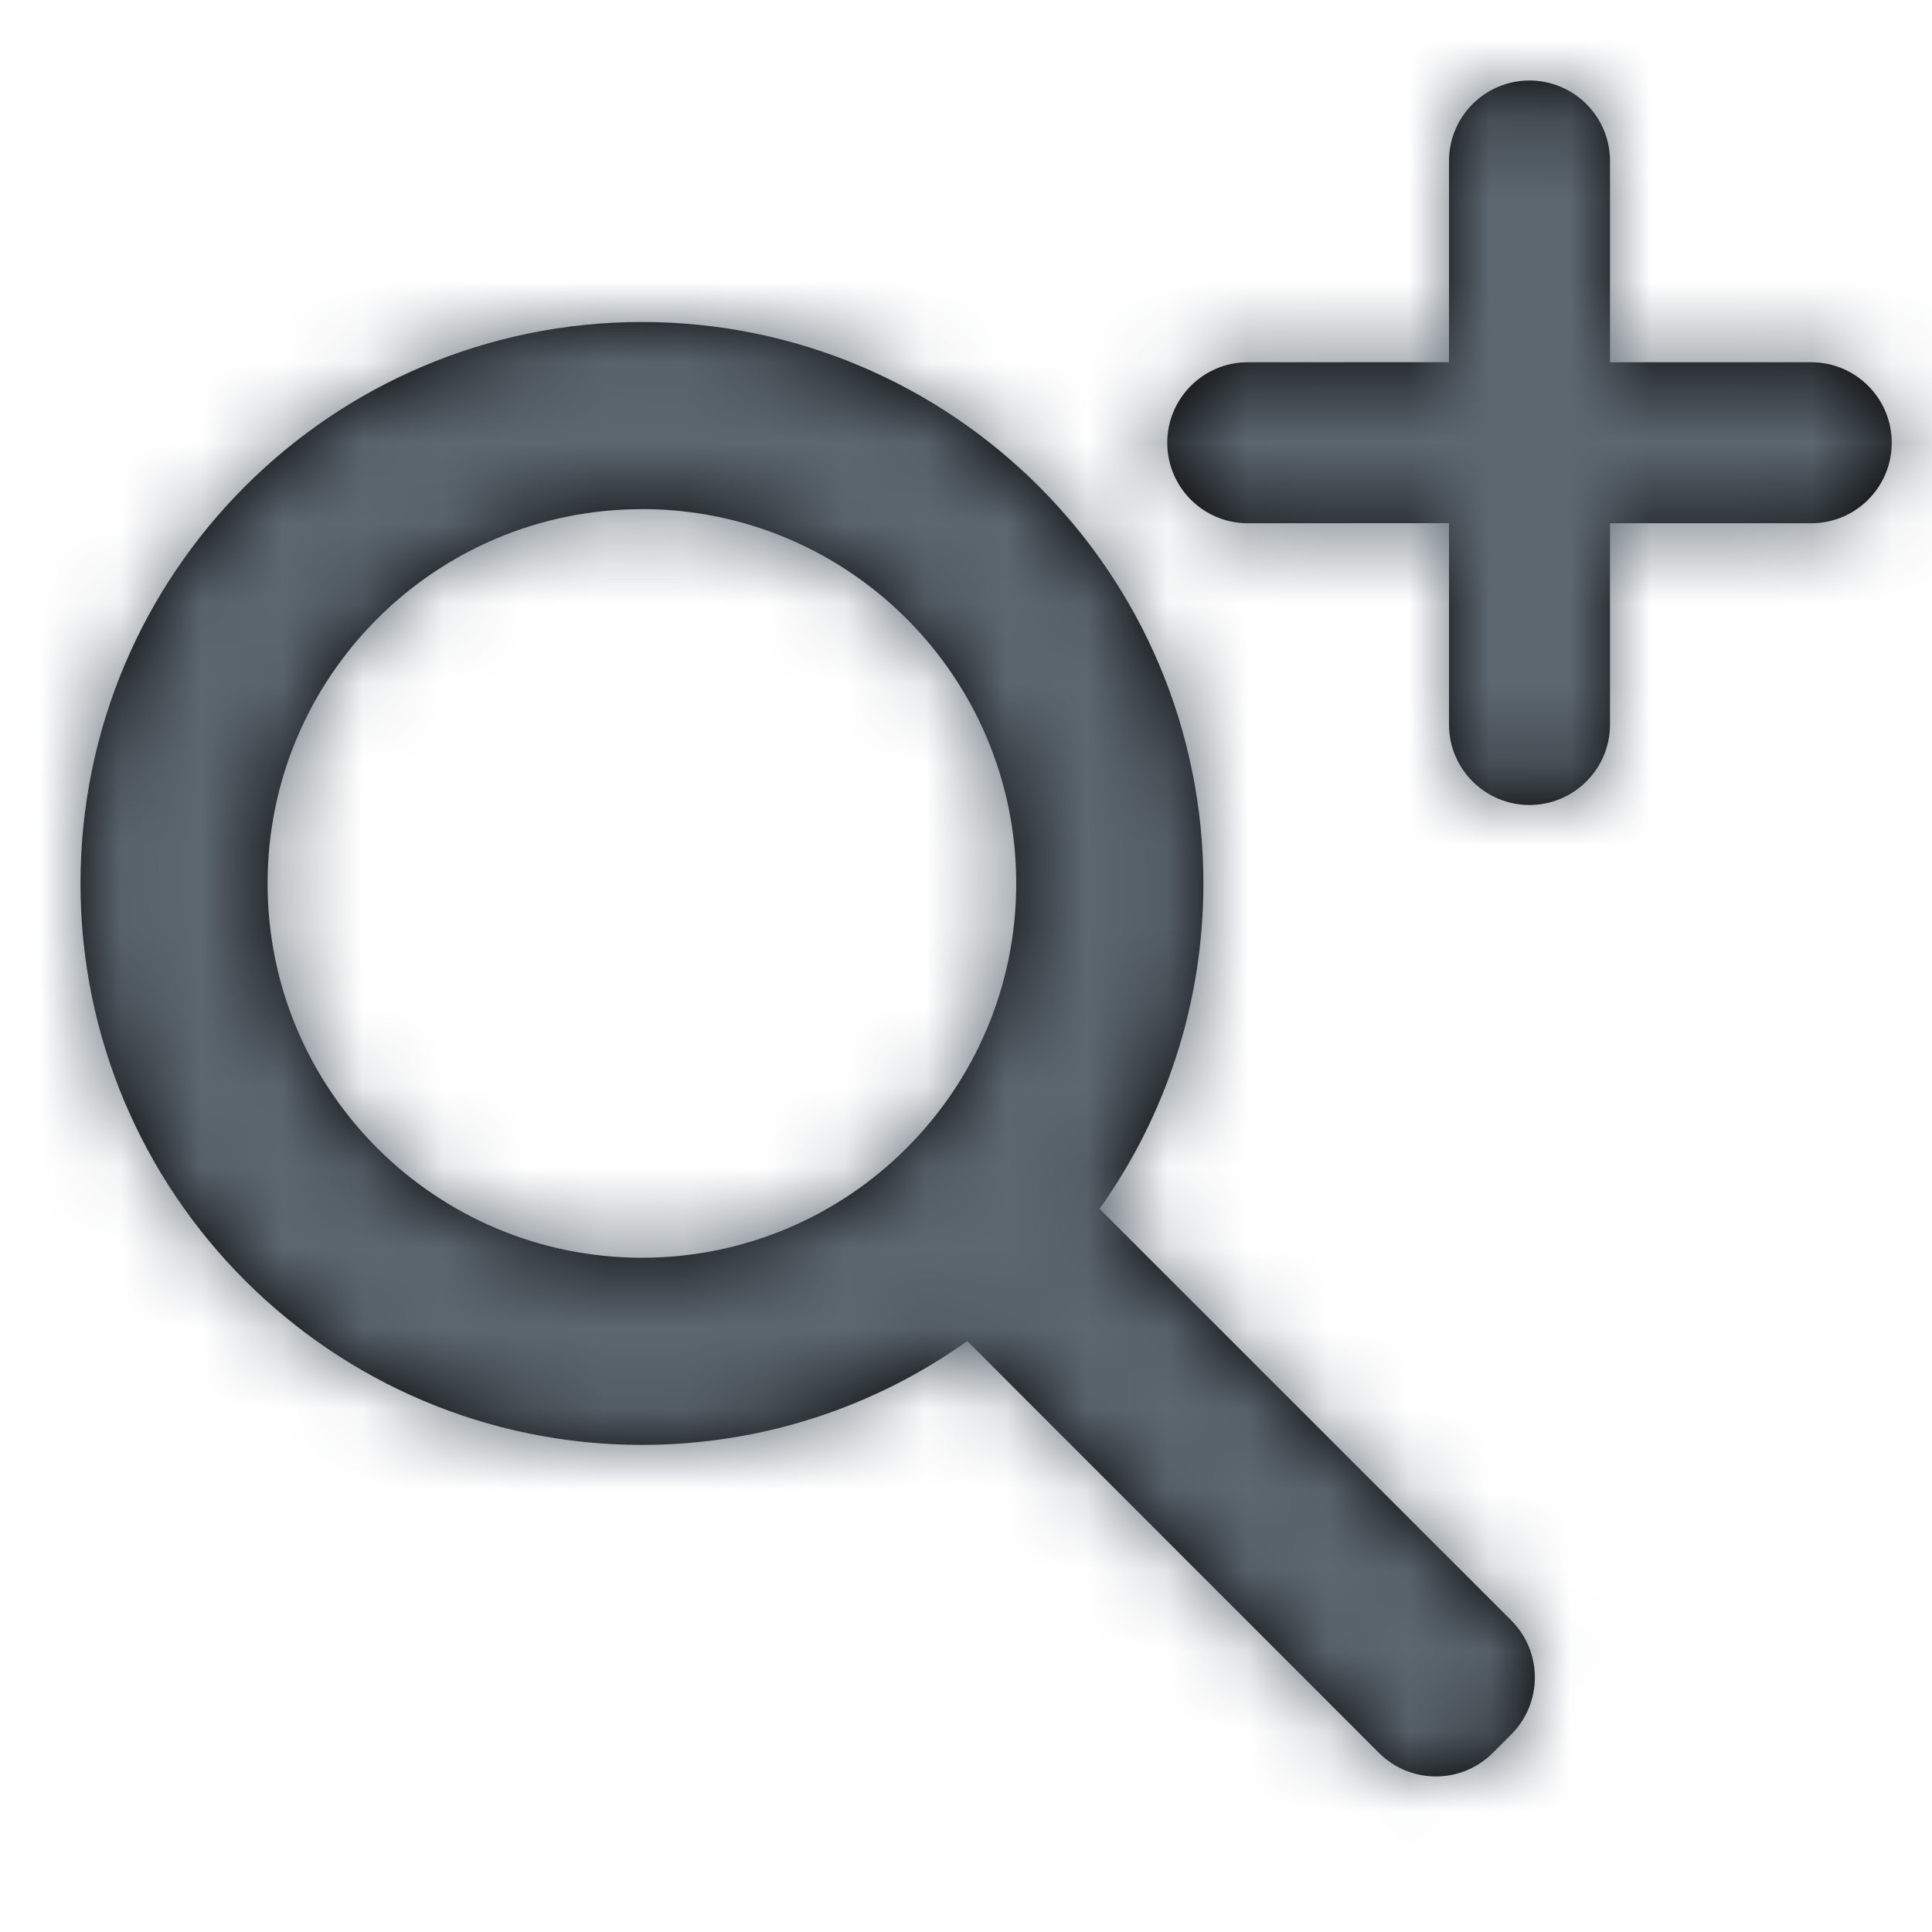 <svg xmlns="http://www.w3.org/2000/svg" xmlns:xlink="http://www.w3.org/1999/xlink" width="24" height="24" viewBox="0 0 24 24">
    <defs>
        <path id="prefix__a" d="M6.974 3c3.852 0 6.975 3.123 6.975 6.974 0 1.507-.478 2.902-1.29 4.042l5.115 5.114c.39.391.39 1.024 0 1.415l-.23.23c-.39.39-1.023.39-1.414 0l-5.114-5.116c-1.14.812-2.535 1.29-4.042 1.29C3.123 16.949 0 13.826 0 9.974 0 6.123 3.123 3 6.974 3zm0 2.325c-2.568 0-4.65 2.081-4.65 4.65 0 2.567 2.082 4.649 4.65 4.649 2.568 0 4.65-2.082 4.65-4.65 0-2.568-2.082-4.65-4.65-4.65zM18 0c.552 0 1 .448 1 1v2.5h2.5c.552 0 1 .448 1 1s-.448 1-1 1H19V8c0 .552-.448 1-1 1s-1-.448-1-1V5.499l-2.5.001c-.552 0-1-.448-1-1s.448-1 1-1l2.5-.001V1c0-.552.448-1 1-1z"/>
    </defs>
    <g fill="none" fill-rule="evenodd" transform="translate(1 1)">
        <mask id="prefix__b" fill="#fff">
            <use xlink:href="#prefix__a"/>
        </mask>
        <use fill="#000" xlink:href="#prefix__a"/>
        <path fill="#5C6770" stroke="#5C6770" d="M-0.5 -0.5H22.5V22.5H-0.5z" mask="url(#prefix__b)"/>
    </g>
</svg>
